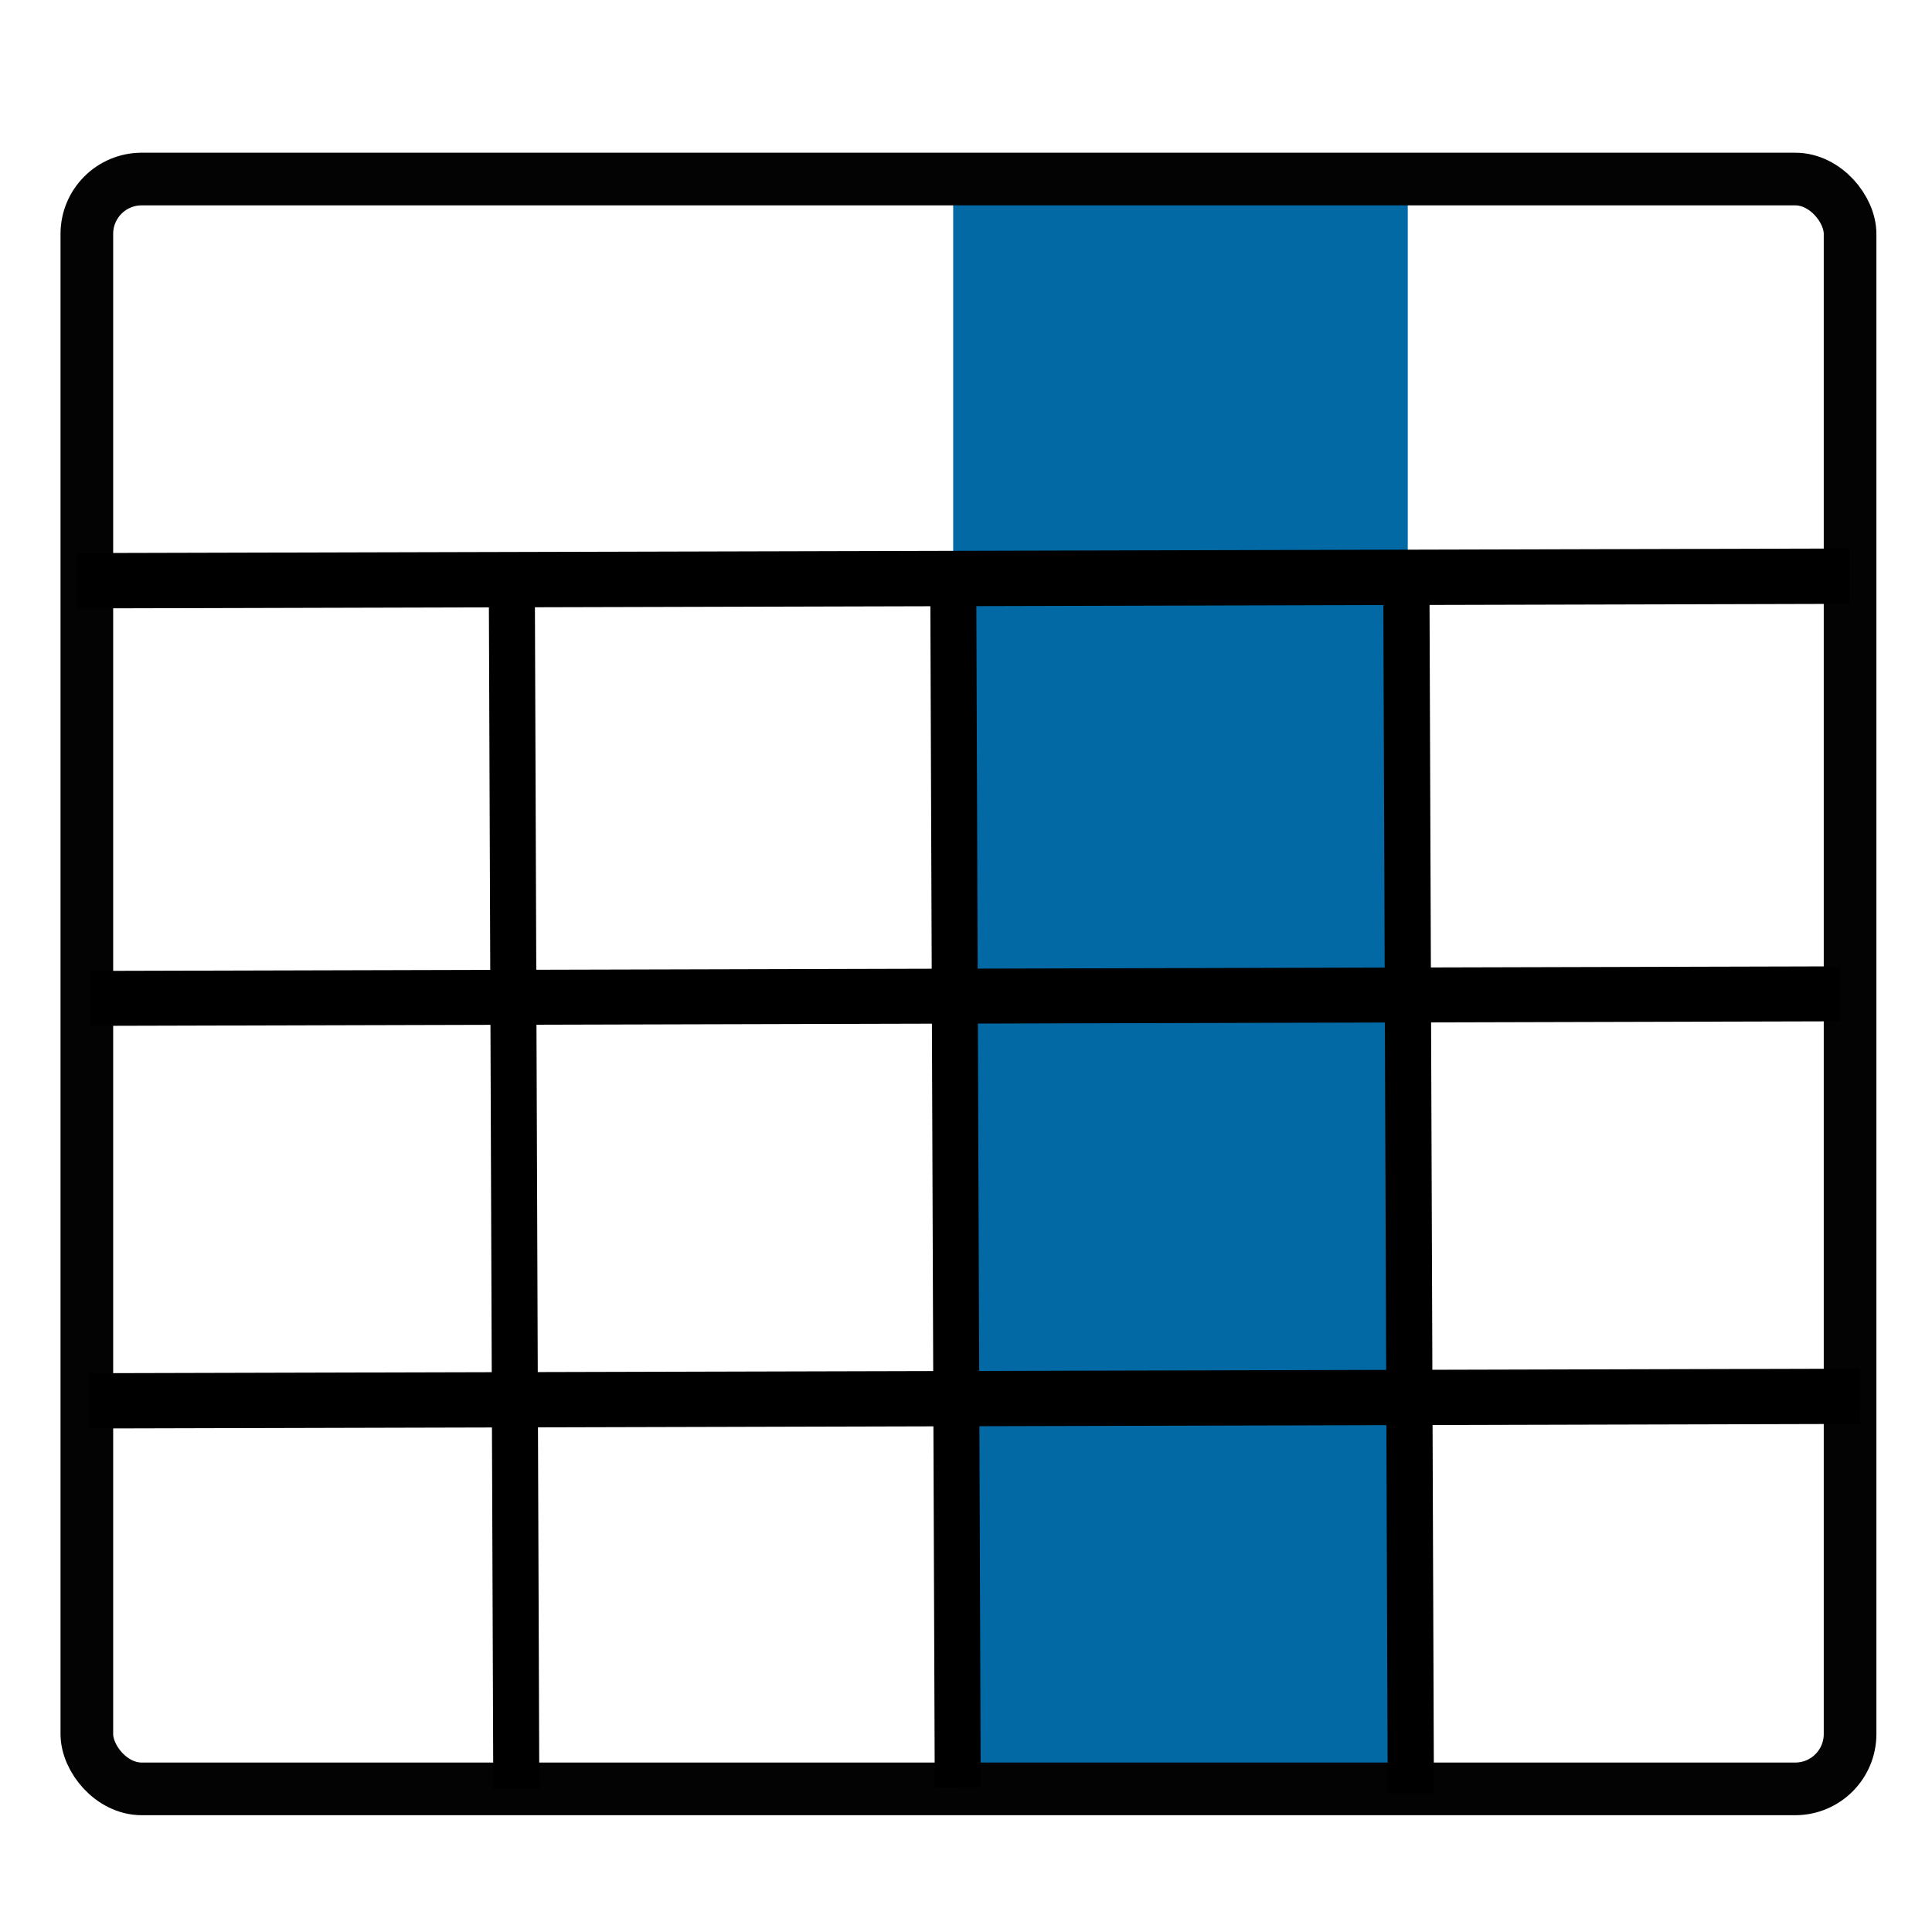<svg xmlns="http://www.w3.org/2000/svg" xmlns:svg="http://www.w3.org/2000/svg" id="svg3447" width="100%" height="100%" hola_ext_inject="disabled" version="1.1" viewBox="0 0 192 192"><g id="g9262" transform="matrix(0.109,0,0,0.109,0.028,26.2)"><rect id="rect833" width="414.446" height="1452.509" x="868.798" y="-70.818" style="color:#000;clip-rule:nonzero;display:inline;overflow:visible;visibility:visible;opacity:1;isolation:auto;mix-blend-mode:normal;color-interpolation:sRGB;color-interpolation-filters:linearRGB;solid-color:#000;solid-opacity:1;vector-effect:none;fill:#0269a5;fill-opacity:1;fill-rule:evenodd;stroke-width:1.043;color-rendering:auto;image-rendering:auto;shape-rendering:auto;text-rendering:auto;enable-background:accumulate"/><rect id="rect817" width="1607.591" height="1467.741" x="78.926" y="-77.13" rx="50" style="color:#000;clip-rule:nonzero;display:inline;overflow:visible;visibility:visible;opacity:1;isolation:auto;mix-blend-mode:normal;color-interpolation:sRGB;color-interpolation-filters:linearRGB;solid-color:#000;solid-opacity:1;vector-effect:none;fill:none;fill-opacity:1;fill-rule:evenodd;stroke:#030303;stroke-width:48;stroke-linecap:butt;stroke-linejoin:miter;stroke-miterlimit:4;stroke-dasharray:none;stroke-dashoffset:0;stroke-opacity:1;color-rendering:auto;image-rendering:auto;shape-rendering:auto;text-rendering:auto;enable-background:accumulate"/><path id="path819" d="m 466.322,273.235 4.154,1117.376" style="fill:none;fill-rule:evenodd;stroke:#000;stroke-width:41.96;stroke-linecap:butt;stroke-linejoin:miter;stroke-miterlimit:4;stroke-dasharray:none;stroke-opacity:1"/><path style="fill:none;fill-rule:evenodd;stroke:#000;stroke-width:41.92;stroke-linecap:butt;stroke-linejoin:miter;stroke-miterlimit:4;stroke-dasharray:none;stroke-opacity:1" id="path823" d="m 868.798,273.962 4.154,1115.264"/><path id="path825" d="m 1281.889,268.935 4.154,1125.829" style="fill:none;fill-rule:evenodd;stroke:#000;stroke-width:42.119;stroke-linecap:butt;stroke-linejoin:miter;stroke-miterlimit:4;stroke-dasharray:none;stroke-opacity:1"/><path style="fill:none;fill-rule:evenodd;stroke:#000;stroke-width:50.459;stroke-linecap:butt;stroke-linejoin:miter;stroke-miterlimit:4;stroke-dasharray:none;stroke-opacity:1" id="path827" d="M 1685.799,284.959 69.925,289.113"/><path id="path829" d="M 1677.544,665.743 82.334,669.892" style="fill:none;fill-rule:evenodd;stroke:#000;stroke-width:50.101;stroke-linecap:butt;stroke-linejoin:miter;stroke-miterlimit:4;stroke-dasharray:none;stroke-opacity:1"/><path style="fill:none;fill-rule:evenodd;stroke:#000;stroke-width:50.402;stroke-linecap:butt;stroke-linejoin:miter;stroke-miterlimit:4;stroke-dasharray:none;stroke-opacity:1" id="path831" d="M 1695.545,1032.679 80.949,1036.827"/></g></svg>